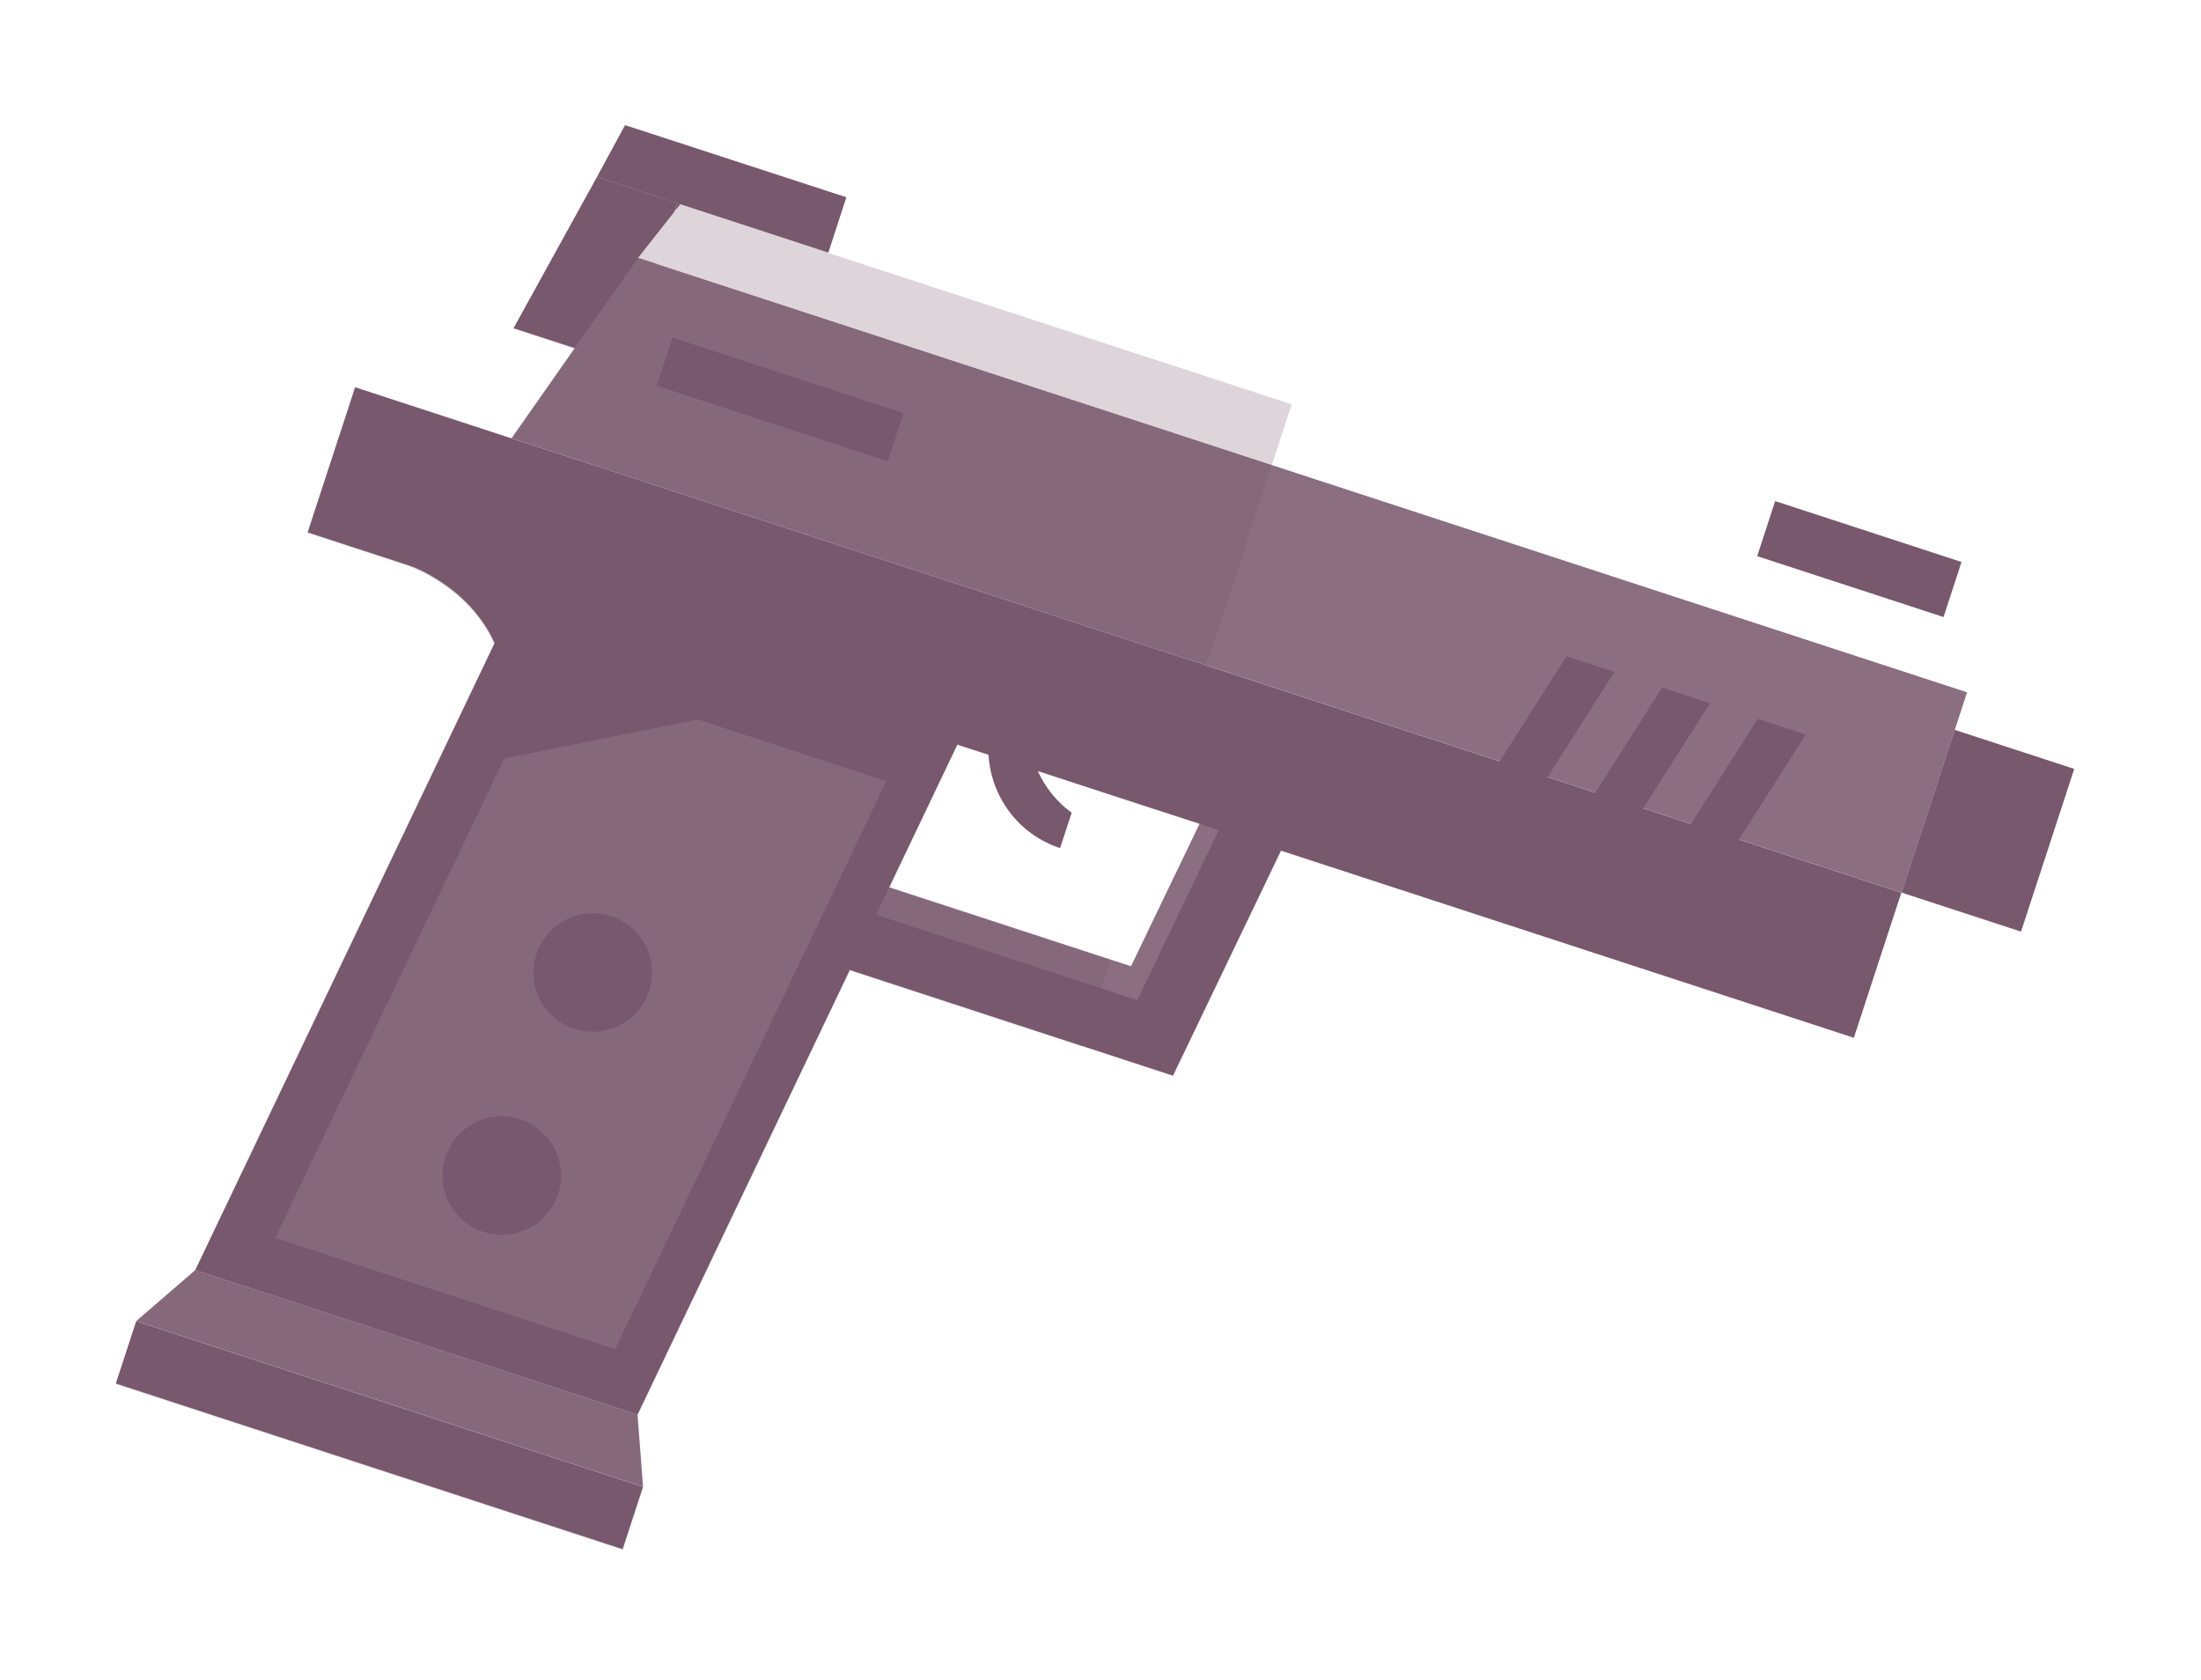<svg width="76" height="58" viewBox="0 0 76 58" fill="none" xmlns="http://www.w3.org/2000/svg">
<g filter="url(#filter0_d_371_850)">
<path d="M41.873 23.5L39.053 29.36L28.983 26.07L28.333 28.07L38.143 31.27L39.213 31.62L40.293 31.97L44.013 24.2L41.873 23.5Z" fill="#8B6E80"/>
<path d="M21.573 8.58L17.733 7.33L20.613 2.11L23.383 3.01L21.573 8.58Z" fill="#78586C"/>
<path d="M65.663 26.82L17.663 11.13L22.033 4.9L67.923 19.9L65.663 26.82Z" fill="#8B6E80"/>
<path d="M68.673 20.14L22.033 4.9L23.493 3.05L69.363 18.04L68.673 20.14Z" fill="white"/>
<path d="M67.497 21.199L65.661 26.817L69.786 28.165L71.623 22.547L67.497 21.199Z" fill="#78586C"/>
<path d="M61.296 13.3L60.675 15.201L67.11 17.304L67.731 15.403L61.296 13.3Z" fill="#78586C"/>
<path d="M51.983 25.12L50.323 24.58L54.093 18.66L55.743 19.2L51.983 25.12Z" fill="#78586C"/>
<path d="M53.633 25.66L57.393 19.74L59.043 20.28L55.283 26.2" fill="#78586C"/>
<path d="M56.933 26.74L60.693 20.82L62.353 21.36L58.583 27.28" fill="#78586C"/>
<path d="M28.603 4.72L20.613 2.11L21.583 0.32L29.223 2.81L28.603 4.72Z" fill="#78586C"/>
<path d="M23.222 7.656L22.679 9.319L30.654 11.926L31.197 10.263L23.222 7.656Z" fill="#78586C"/>
<path d="M22.013 44.84L6.743 39.85L18.933 14.32L34.203 19.31L22.013 44.84Z" fill="#78586C"/>
<path d="M21.243 42.58L9.503 38.74L18.873 19.13L30.603 22.97L21.243 42.58Z" fill="#8B6E80"/>
<path d="M14.053 15.49C14.053 15.49 18.803 17.04 17.103 22.25L25.573 20.55L25.113 15.37L14.873 12.98L14.053 15.48V15.49Z" fill="#78586C"/>
<path d="M22.413 30.21C22.763 29.14 22.173 27.98 21.103 27.63C20.033 27.28 18.883 27.86 18.523 28.94C18.163 30.02 18.753 31.17 19.833 31.52C20.913 31.87 22.063 31.29 22.413 30.21Z" fill="#78586C"/>
<path d="M19.273 37.22C19.623 36.15 19.033 35 17.963 34.64C16.893 34.28 15.743 34.87 15.383 35.95C15.023 37.03 15.613 38.18 16.693 38.53C17.773 38.88 18.923 38.3 19.273 37.22Z" fill="#78586C"/>
<path d="M22.203 47.33L4.703 41.61L6.743 39.85L22.013 44.84L22.203 47.33Z" fill="#8B6E80"/>
<path d="M4.702 41.617L4 43.765L21.499 49.485L22.201 47.337L4.702 41.617Z" fill="#78586C"/>
<path d="M12.263 9.37L10.623 14.38L34.133 22.06C34.223 23.5 35.153 24.8 36.603 25.28L37.003 24.06C36.493 23.69 36.093 23.19 35.833 22.62L42.083 24.66L39.273 30.53L29.203 27.24L28.553 29.23L38.363 32.44L39.433 32.79L40.503 33.14L44.233 25.37L64.013 31.83L65.653 26.82L12.263 9.37Z" fill="#78586C"/>
<path d="M23.293 3.29L23.493 3.05L23.383 3.01L23.293 3.29Z" fill="#78586C"/>
<g style="mix-blend-mode:multiply" opacity="0.25">
<path d="M30.703 26.64L33.053 21.71L34.133 22.06C34.223 23.5 35.153 24.8 36.603 25.28L37.003 24.06C36.493 23.69 36.093 23.19 35.833 22.62L40.013 23.99L44.603 9.96L28.593 4.73L29.213 2.83L21.583 0.34L20.613 2.13L17.733 7.35L19.843 8.04L17.663 11.16L12.263 9.39L10.623 14.4L14.043 15.52C14.043 15.52 16.163 16.22 17.063 18.23L6.733 39.87L4.703 41.64L4.003 43.79L21.503 49.51L22.203 47.36L22.013 44.87L29.343 29.51L37.363 32.13L38.333 29.16L30.693 26.66L30.703 26.64ZM23.293 3.29L23.383 3.01L23.483 3.04L23.293 3.29Z" fill="#78586C"/>
</g>
</g>
<defs>
<filter id="filter0_d_371_850" x="0" y="0.32" width="75.622" height="57.19" filterUnits="userSpaceOnUse" color-interpolation-filters="sRGB">
<feFlood flood-opacity="0" result="BackgroundImageFix"/>
<feColorMatrix in="SourceAlpha" type="matrix" values="0 0 0 0 0 0 0 0 0 0 0 0 0 0 0 0 0 0 127 0" result="hardAlpha"/>
<feOffset dy="4"/>
<feGaussianBlur stdDeviation="2"/>
<feComposite in2="hardAlpha" operator="out"/>
<feColorMatrix type="matrix" values="0 0 0 0 0 0 0 0 0 0 0 0 0 0 0 0 0 0 0.25 0"/>
<feBlend mode="normal" in2="BackgroundImageFix" result="effect1_dropShadow_371_850"/>
<feBlend mode="normal" in="SourceGraphic" in2="effect1_dropShadow_371_850" result="shape"/>
</filter>
</defs>
</svg>
